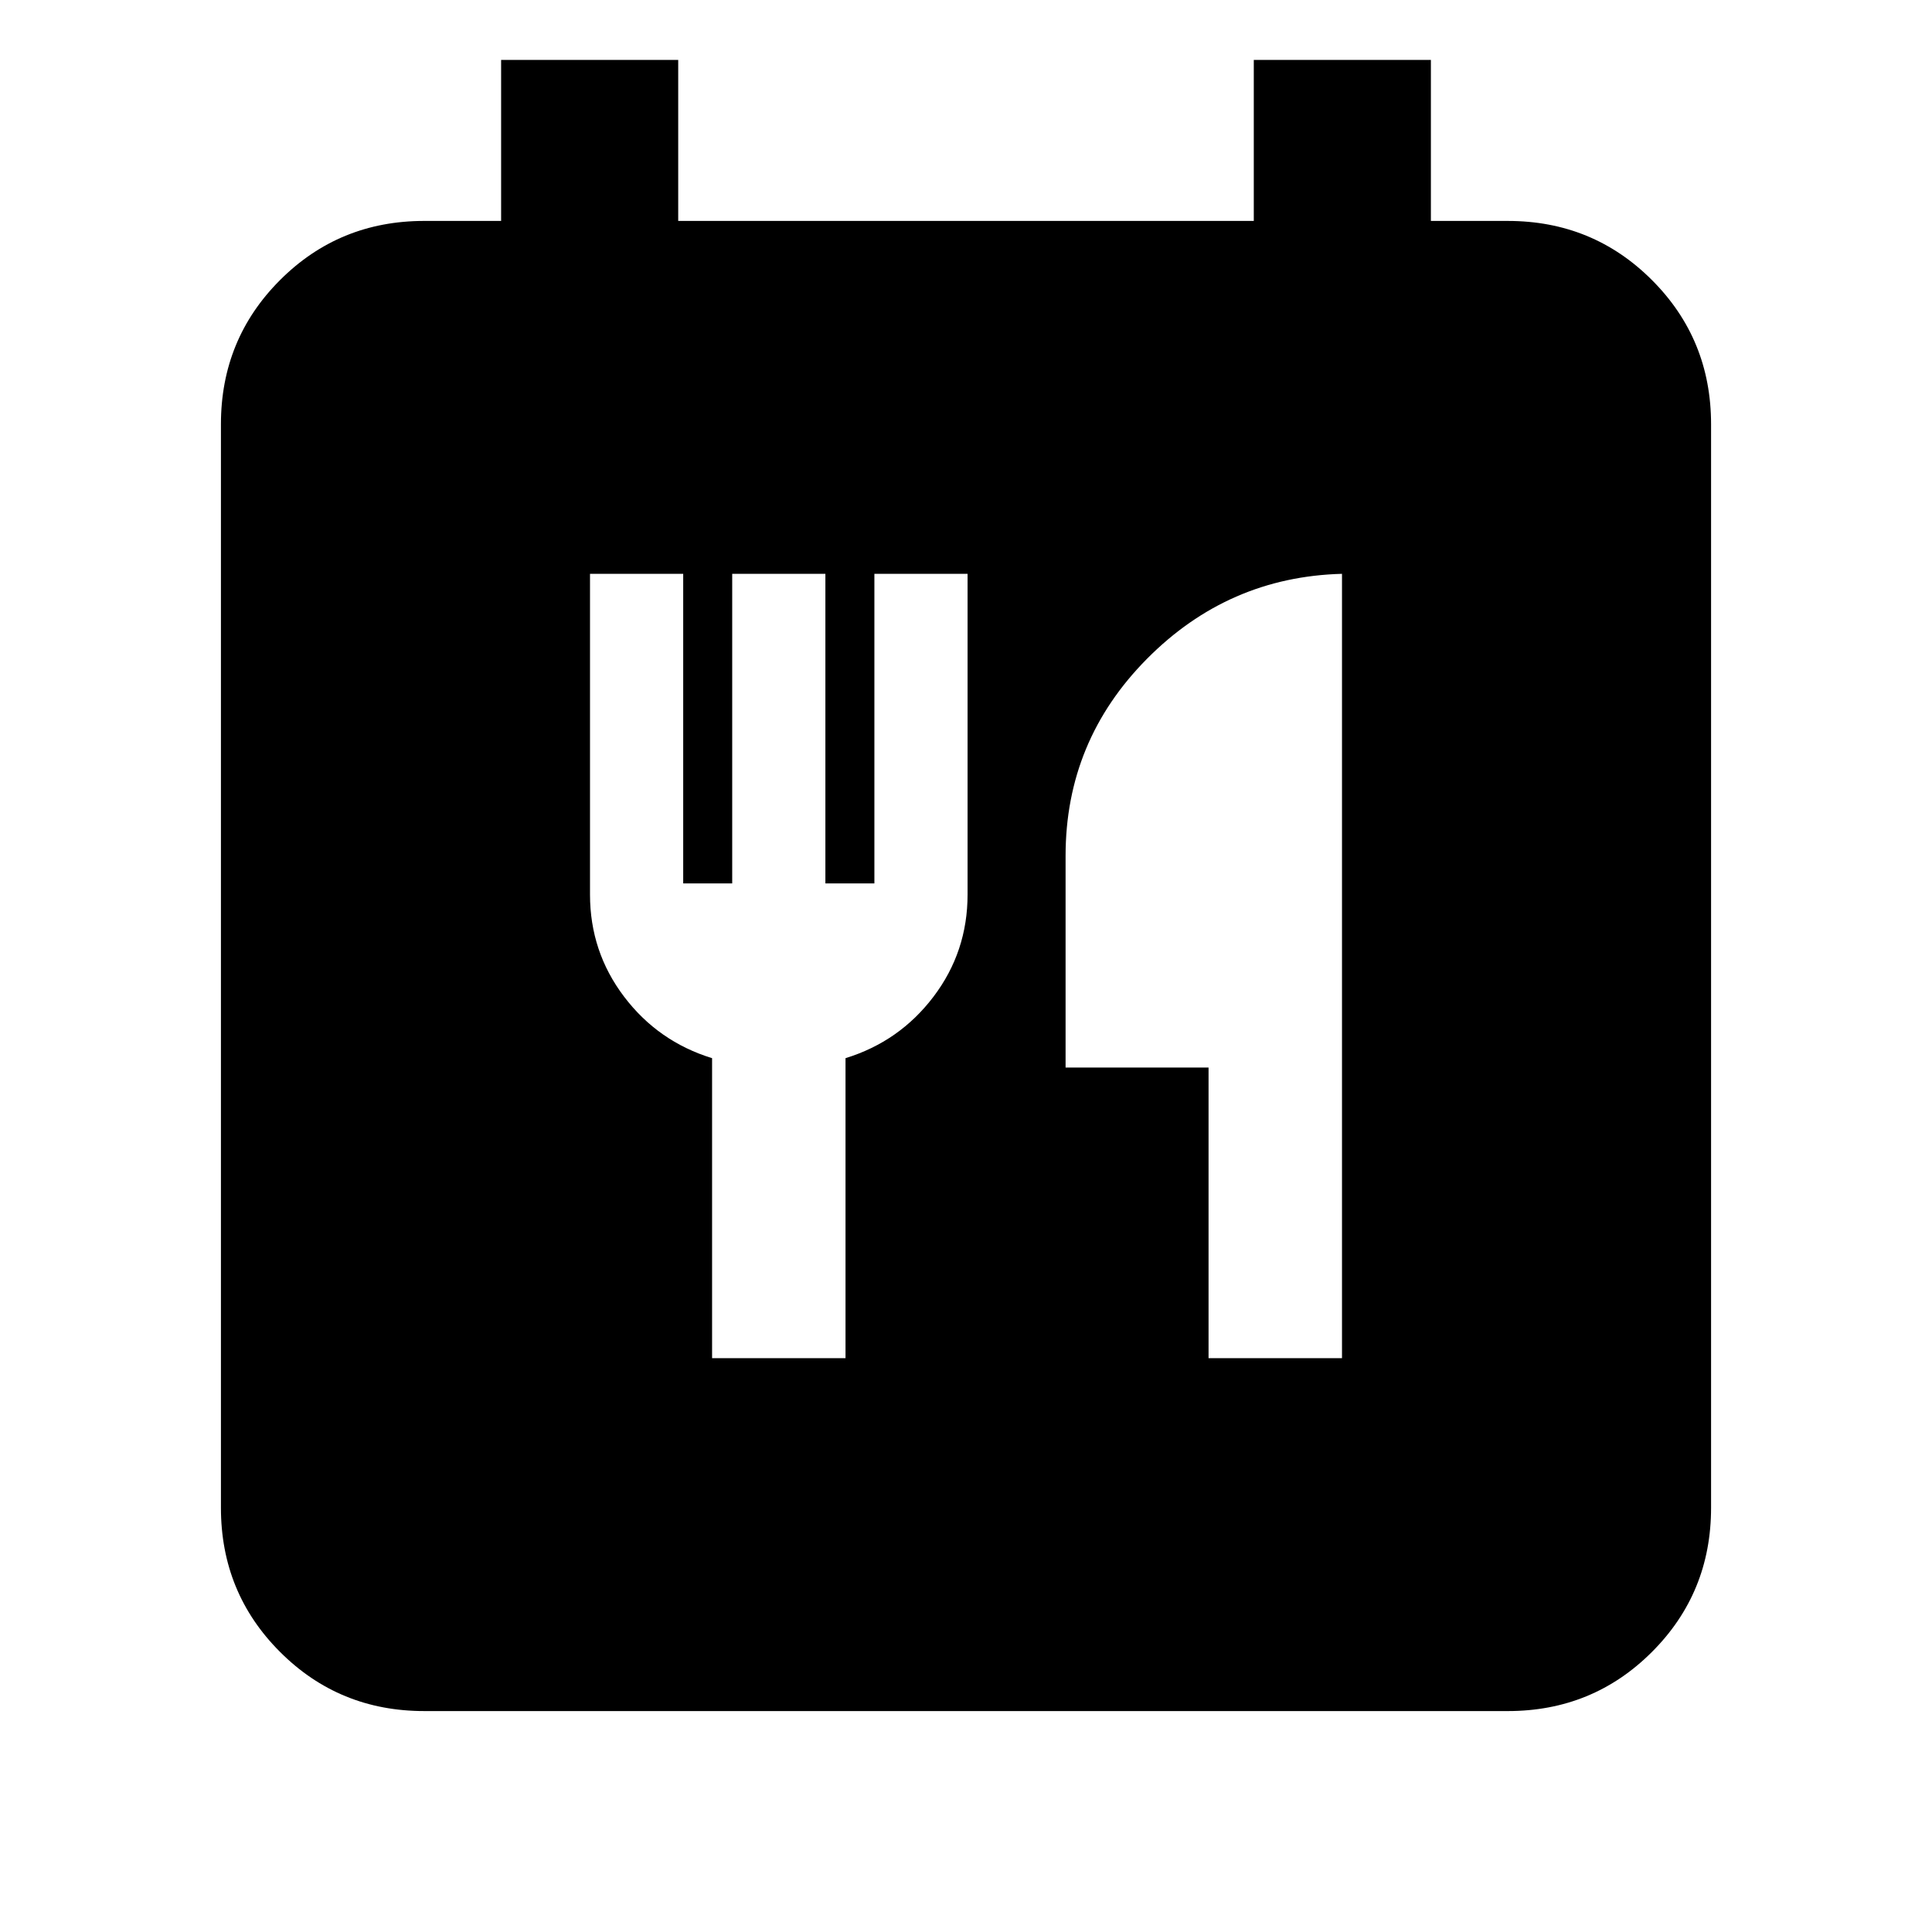 <svg xmlns="http://www.w3.org/2000/svg" height="24" viewBox="0 -960 960 960" width="24"><path d="M210.78-109.78q-42.24 0-71.62-29.38-29.38-29.38-29.38-71.62v-538.44q0-42.24 29.38-71.62 29.38-29.38 71.62-29.38H249v-80h88v80h286v-80h88v80h38.22q42.24 0 71.62 29.38 29.38 29.38 29.38 71.62v538.44q0 42.24-29.38 71.62-29.38 29.38-71.62 29.38H210.78Zm143.05-175.35h66.3V-434.2q26.83-8.26 43.74-30.58 16.91-22.33 16.91-50.72v-159.37h-46.3v153.83h-24.35v-153.83h-46.3v153.83h-24.35v-153.83h-46.31v159.37q0 28.39 16.92 50.72 16.91 22.32 43.74 30.58v149.07Zm246.69 0h66.31v-389.74q-56.55 1.5-96.95 42.28-40.4 40.79-40.4 97.83v105.21h71.04v144.42Z"/></svg>